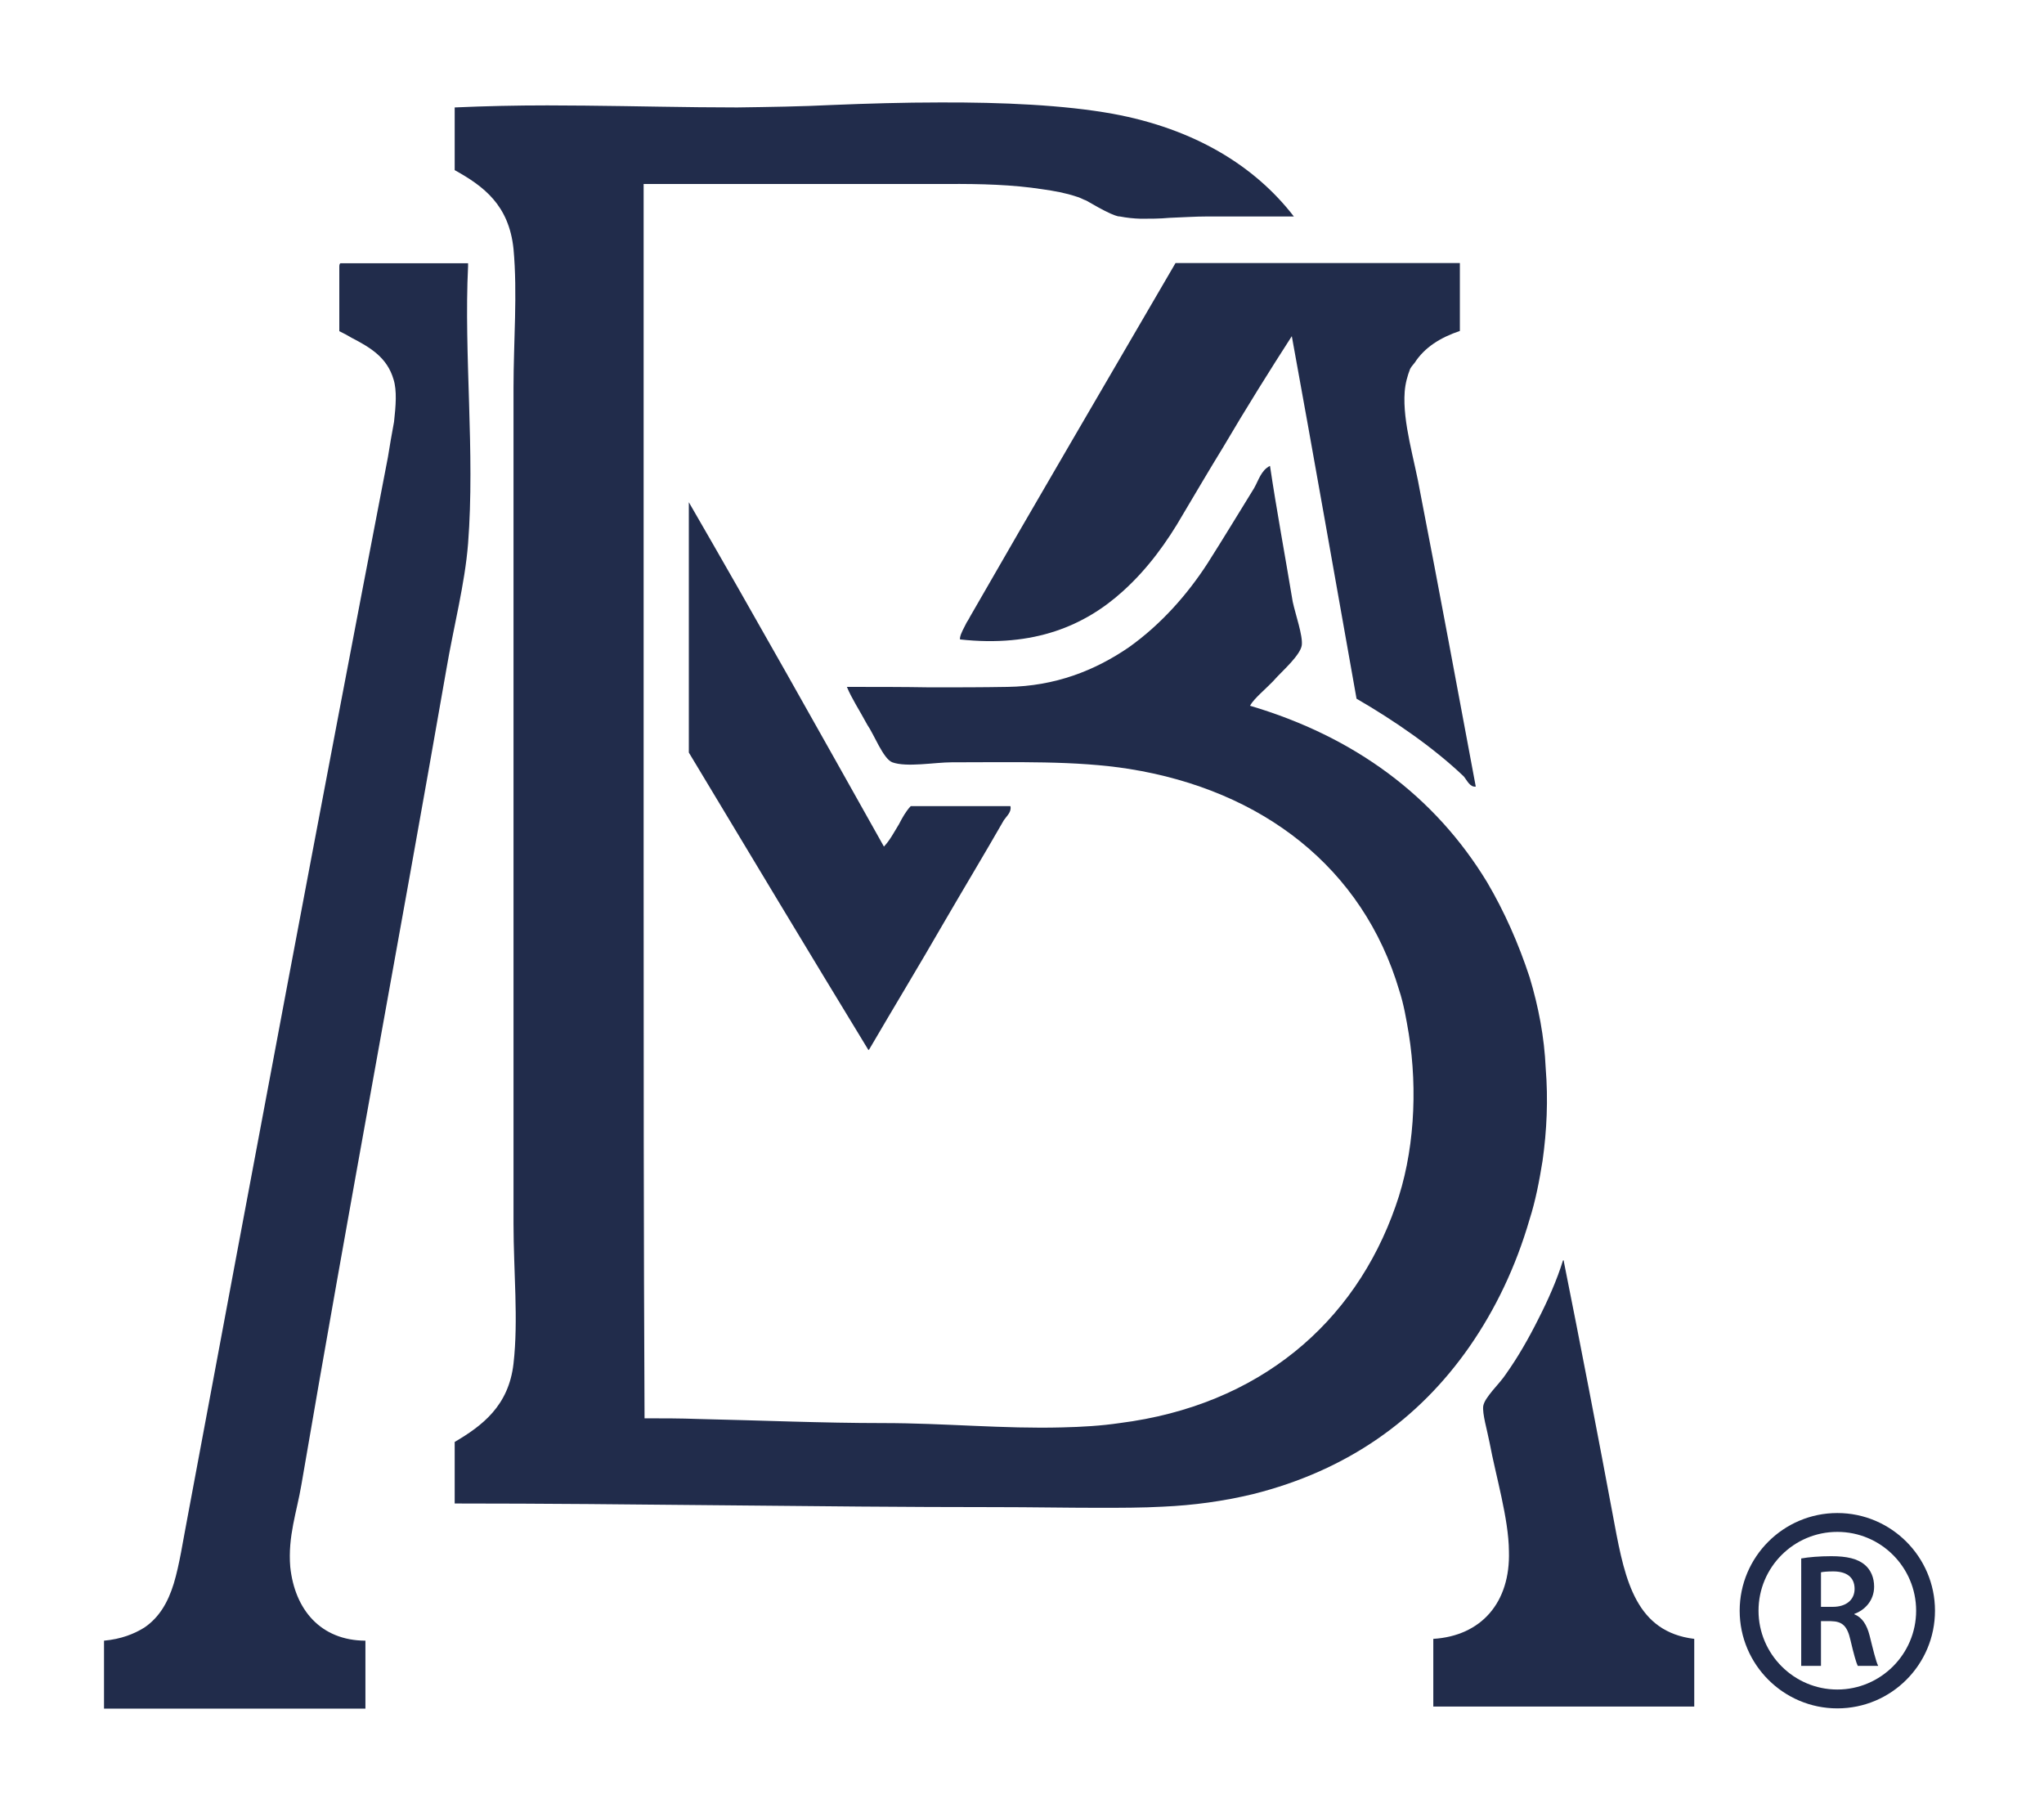 <?xml version="1.0" encoding="utf-8"?>
<!-- Generator: Adobe Illustrator 19.0.0, SVG Export Plug-In . SVG Version: 6.00 Build 0)  -->
<svg version="1.1" id="Capa_1" xmlns="http://www.w3.org/2000/svg" xmlns:xlink="http://www.w3.org/1999/xlink" x="0px" y="0px"
	 viewBox="0 0 900 800" style="enable-background:new 0 0 900 800;" xml:space="preserve">
<style type="text/css">
	.st0{fill-rule:evenodd;clip-rule:evenodd;fill:#212C4B;}
	.st1{fill:#212C4B;}
</style>
<g>
	<g>
		<g>
			<path id="XMLID_9_" class="st0" d="M673.5,536.8c2.6-8.1,4.3-17,5.7-25.7c1.9-13.4,2.5-27.1,1.4-40.7
				c-0.6-13.9-3.2-27.3-7.1-40.2c-4.9-14.9-11.1-28.9-18.7-41.8c-23-37.9-58.4-64.1-104.4-77.7c1.2-2.1,3-3.8,4.4-5.2
				c2.4-2.4,5.1-4.7,7.6-7.6c2.5-2.7,10.3-9.7,10.8-13.9c0.5-4.2-2.8-13.5-4-19.1c-3.4-20.5-7.2-40.9-10-59.8c-3.9,1.9-5,6.3-7,9.8
				c-6.8,11-13.5,22.1-20.5,33.1c-8.6,13.3-20.2,26.7-34.7,37c-14.9,10.2-32.4,17.1-53.4,17.4c-11.2,0.2-22.2,0.2-34.1,0.2
				c-11.7-0.2-24.1-0.2-36.6-0.2c2.1,5.1,5.5,10.2,9,16.7c2.9,4.1,7,15,11,16.5c6.3,2.3,18.8,0,26.1,0c28.2,0,54.7-0.8,78.1,2.9
				c58.9,9.4,103,43.6,119,97.5c2,6.1,3.1,12.6,4.2,19.1c4,25,2.4,52.9-5.8,75.9c-18,51.5-60.1,87.7-121.5,95.5
				c-8.1,1.2-16.6,1.7-25.3,1.9c-25.7,0.7-52-1.9-78.7-1.9c-27.1,0-54.1-1.2-81.5-1.8c-7.8-0.3-15.9-0.3-23.7-0.3
				c-0.4-80.3-0.4-160.8-0.4-241.3c0-20.2,0-40.4,0-60.3c0-80.6,0-161.1,0-241.8H395l0,0c6.6,0,13,0,19.4,0c0.8,0,1.6,0,2.6,0
				c15.1-0.1,29,0.3,41.9,2.3c5.1,0.7,10.5,1.7,14.9,3.2c1.7,0.4,3,1.3,4.5,1.8c3.5,2,6.9,4,10.6,5.7c1.4,0.5,2.8,1.3,4.2,1.3
				c3.1,0.6,6,0.9,9.2,1c4.3,0,8.3,0,12.6-0.4c5.6-0.2,11.3-0.6,16.7-0.6h38.1l0,0c-17.2-22.3-43.8-38.6-79.7-45.2
				c-21.5-3.9-48.9-5.1-76-5c-16.2,0-32.5,0.5-47.1,1.1c-14.2,0.7-28.2,0.9-42.3,1.1c-22.6,0-44.7-0.6-67-0.8
				c-5.4,0-11.1-0.1-16.6-0.1c-13.9,0-27.2,0.3-40.8,0.9v27.6c12.8,7.1,23.9,15.4,25.9,34.7c1.8,19.7,0,40.5,0,61.2v367.8
				c0,20.9,2.2,42.5,0,61.7c-2.1,18.6-13.8,27.4-25.9,34.5v27.1c78.3,0,159.4,1.6,238,1.6c16,0,31.1,0.3,45.6,0.3
				c9.7,0,19.1,0,28.2-0.5c13.6-0.6,26.6-2.4,39.6-5.5c41.6-10.4,73.1-32.9,95.4-64.9C658.4,576.5,667.4,557.8,673.5,536.8z"/>
			<path id="XMLID_8_" class="st0" d="M196.5,294.9c3.2-18.9,8.2-37.8,9.6-55.6c3.1-40-1.9-83.4,0-122.1c0-0.3,0-0.8,0-1.3l0,0l0,0
				h-56.2l0,0l0,0l0,0c-0.5,0.3-0.5,1-0.5,1.8v28.1c1.9,0.9,3.7,1.9,5.4,2.9c8.3,4.3,15.7,8.7,18.5,18.4c1.5,4.8,1,11.5,0.2,18.6
				c-1,5.2-1.9,10.7-2.7,15.6c-30.2,156.5-59.3,311.8-88.2,466.5c-2.1,10.8-3.5,20.8-6.1,29.4c-2.5,8.1-6.3,14.8-12.9,19.3
				c-4.5,2.8-10.2,5.1-17.8,5.8v29.9l0,0h115.1l0,0v-29.9c-19.6-0.1-31.1-13.5-33.1-32.5c-1.1-13.5,2.9-24.2,4.9-36.1
				C153.2,533.7,175.7,414.1,196.5,294.9z"/>
			<path id="XMLID_7_" class="st0" d="M710.9,671c-7.1-38.1-15.3-80.6-22.3-115.5c0-0.4,0-0.8-0.4-0.6c-2.7,8.7-6.6,17.5-10.9,25.9
				c-4.2,8.4-8.9,16.6-14,23.8c-1.6,2.5-4.2,5.3-6.2,7.7c-2,2.5-3.6,4.6-4,6.6c-0.5,3.4,1.7,10.6,2.8,16.3
				c2.7,14.5,8.4,33.4,8.5,47.7c0.7,22.6-12.2,37.3-33.3,38.6v29.8h114.9l0,0v-29.8C720.6,718.4,715.6,696.3,710.9,671z"/>
			<path id="XMLID_6_" class="st0" d="M620.9,162.4c0.6-1.1,1.3-1.8,2-2.7c4.4-6.8,11.3-11.1,19.9-14v-29.9l0,0H517.6
				C487.8,167,456.1,221,427,271.7c-0.4,0.9-1,1.7-1.4,2.4c-1.2,2.5-2.6,4.7-2.9,6.7c0,0.3,0,0.7,0,0.7l0,0l0,0
				c32.7,3.6,55-6.1,71.7-21.2c10.9-9.8,19.5-21.7,26.5-33.9c6-10.1,11.7-19.8,17.6-29.4c10.3-17.5,20.7-34.1,30.3-49
				c9.7,53.1,19,106.3,28.5,159.6c16.6,9.6,34,21.6,47.2,34.2c1.5,1.8,2.7,4.8,5.3,4.5c-7.6-40.6-16.2-87.1-24.4-129.2
				c-2.5-14.6-7.9-31.1-6.9-44.6C618.8,168.7,619.7,165.5,620.9,162.4L620.9,162.4z"/>
			<path id="XMLID_5_" class="st0" d="M382.4,462.1l0.2,0.1c10.8-18.5,22.1-37.1,33.1-56.2c8.9-15.3,18-30.4,26.3-44.9
				c1.2-1.8,3.5-3.6,2.9-6.2H401l0,0c-2.1,2.2-3.7,5.1-5.2,8c-2.1,3.4-4,7.1-6.6,9.8c-28.5-50.8-56.9-101.5-85.9-151.6v110.2
				c26.4,43.9,52.7,87.7,79.1,131V462.1z"/>
		</g>
	</g>
	<g>
		<g>
			<g>
				<path class="st1" d="M809,752.1c-23.7,0-43-19.3-43-43s19.3-43,43-43s43,19.3,43,43S832.8,752.1,809,752.1z M809,674.4
					c-19.2,0-34.7,15.6-34.7,34.7s15.6,34.7,34.7,34.7s34.7-15.6,34.7-34.7S828.2,674.4,809,674.4z"/>
			</g>
			<g>
				<path class="st1" d="M793.1,686.1c3.3-0.6,8.2-1,13.2-1c6.9,0,11.6,1.1,14.8,3.8c2.6,2.2,4.1,5.6,4.1,9.6c0,6.2-4.2,10.4-8.7,12
					v0.2c3.4,1.3,5.5,4.6,6.7,9.3c1.5,6,2.8,11.5,3.8,13.4h-9c-0.7-1.4-1.8-5.3-3.2-11.3c-1.4-6.3-3.6-8.3-8.6-8.4h-4.4v19.7h-8.7
					V686.1z M801.8,707.4h5.2c5.9,0,9.6-3.1,9.6-7.9c0-5.3-3.7-7.7-9.4-7.7c-2.8,0-4.6,0.2-5.4,0.4V707.4z"/>
			</g>
		</g>
	</g>
</g>
</svg>
